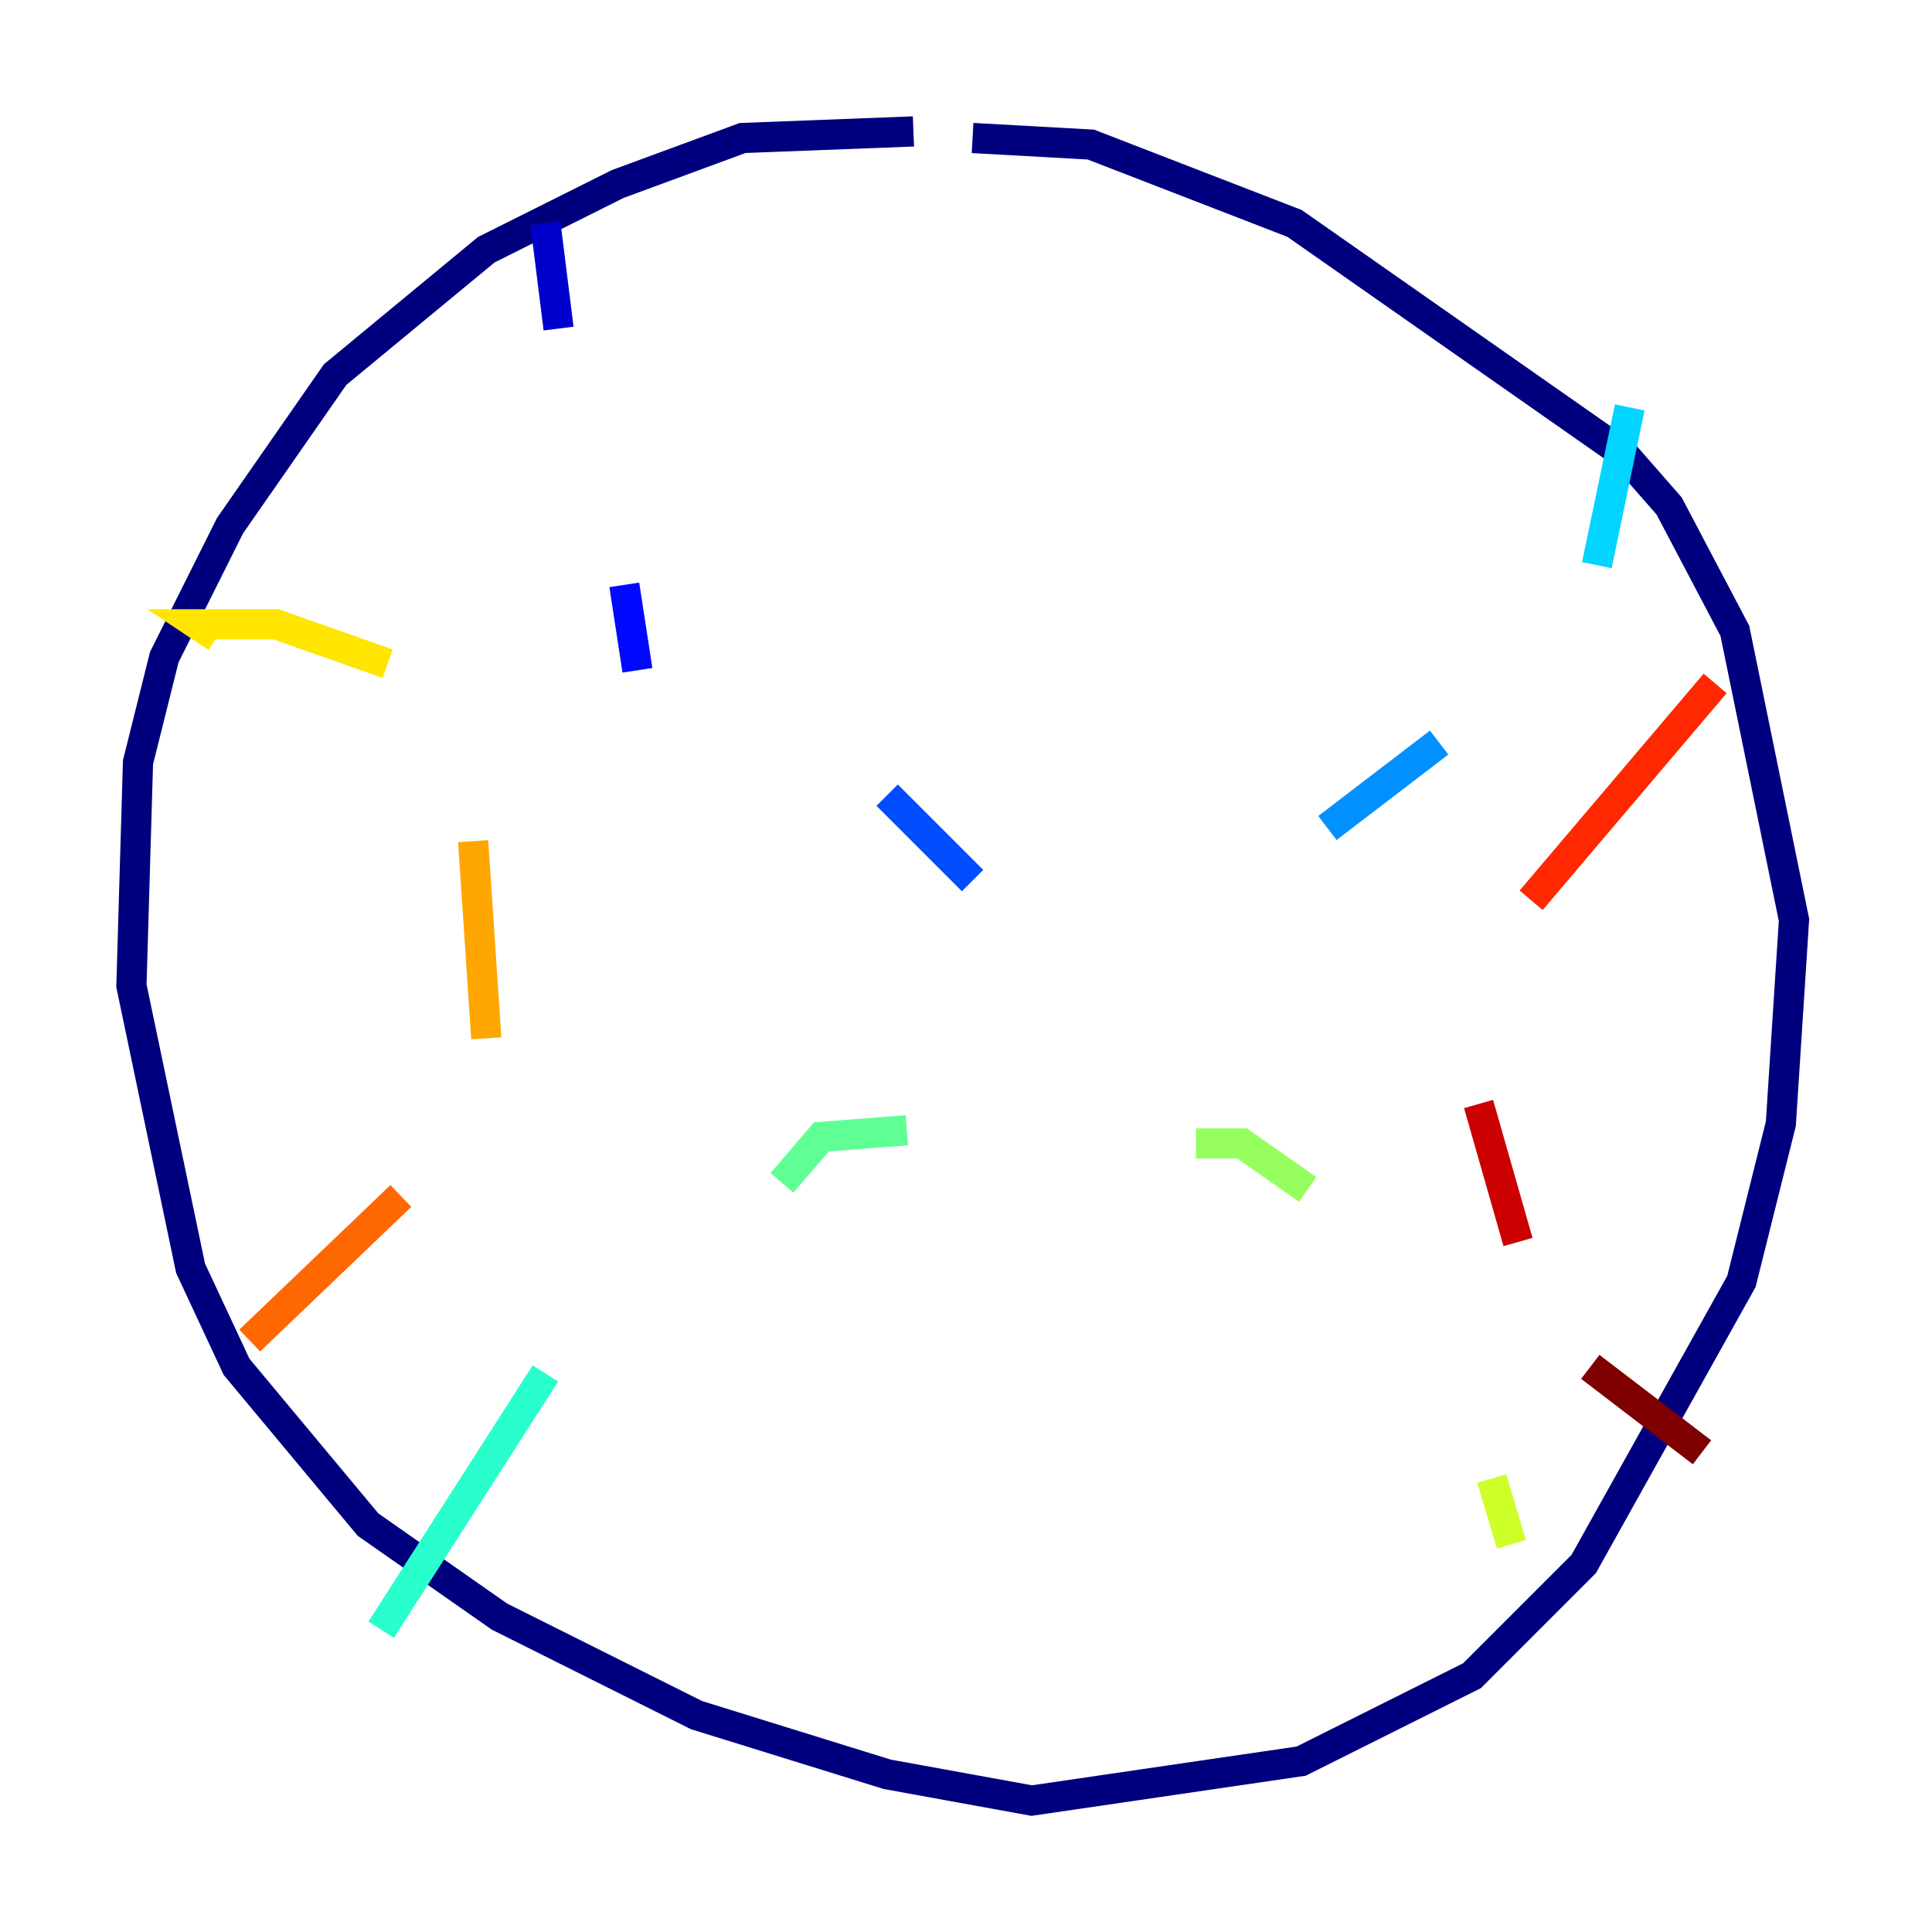 <?xml version="1.0" encoding="utf-8" ?>
<svg baseProfile="tiny" height="128" version="1.2" viewBox="0,0,128,128" width="128" xmlns="http://www.w3.org/2000/svg" xmlns:ev="http://www.w3.org/2001/xml-events" xmlns:xlink="http://www.w3.org/1999/xlink"><defs /><polyline fill="none" points="60.517,8.707 49.197,9.143 40.925,12.191 32.218,16.544 22.204,24.816 15.238,34.83 10.884,43.537 9.143,50.503 8.707,65.306 12.626,84.027 15.674,90.558 24.381,101.007 33.088,107.102 46.15,113.633 58.776,117.551 68.354,119.293 86.204,116.68 97.524,111.02 104.925,103.619 115.374,84.898 117.986,74.449 118.857,60.952 114.939,41.796 110.585,33.524 107.537,30.041 85.769,14.803 72.272,9.578 64.435,9.143" stroke="#00007f" stroke-width="2" /><polyline fill="none" points="36.136,14.803 37.007,21.769" stroke="#0000cc" stroke-width="2" /><polyline fill="none" points="41.361,38.748 42.231,44.408" stroke="#0008ff" stroke-width="2" /><polyline fill="none" points="58.776,52.68 64.435,58.34" stroke="#004cff" stroke-width="2" /><polyline fill="none" points="87.946,54.857 95.347,49.197" stroke="#0090ff" stroke-width="2" /><polyline fill="none" points="105.796,37.442 107.973,26.993" stroke="#00d4ff" stroke-width="2" /><polyline fill="none" points="25.252,107.973 36.136,90.993" stroke="#29ffcd" stroke-width="2" /><polyline fill="none" points="51.809,78.367 54.422,75.32 60.082,74.884" stroke="#5fff96" stroke-width="2" /><polyline fill="none" points="79.238,75.755 82.286,75.755 86.639,78.803" stroke="#96ff5f" stroke-width="2" /><polyline fill="none" points="98.83,97.959 100.136,102.313" stroke="#cdff29" stroke-width="2" /><polyline fill="none" points="14.367,42.231 13.061,41.361 18.286,41.361 25.687,43.973" stroke="#ffe500" stroke-width="2" /><polyline fill="none" points="31.347,55.728 32.218,68.789" stroke="#ffa600" stroke-width="2" /><polyline fill="none" points="26.558,79.238 16.544,88.816" stroke="#ff6700" stroke-width="2" /><polyline fill="none" points="113.633,45.279 101.442,59.646" stroke="#ff2800" stroke-width="2" /><polyline fill="none" points="97.959,73.143 100.571,82.286" stroke="#cc0000" stroke-width="2" /><polyline fill="none" points="105.361,90.558 112.762,96.218" stroke="#7f0000" stroke-width="2" /></svg>
